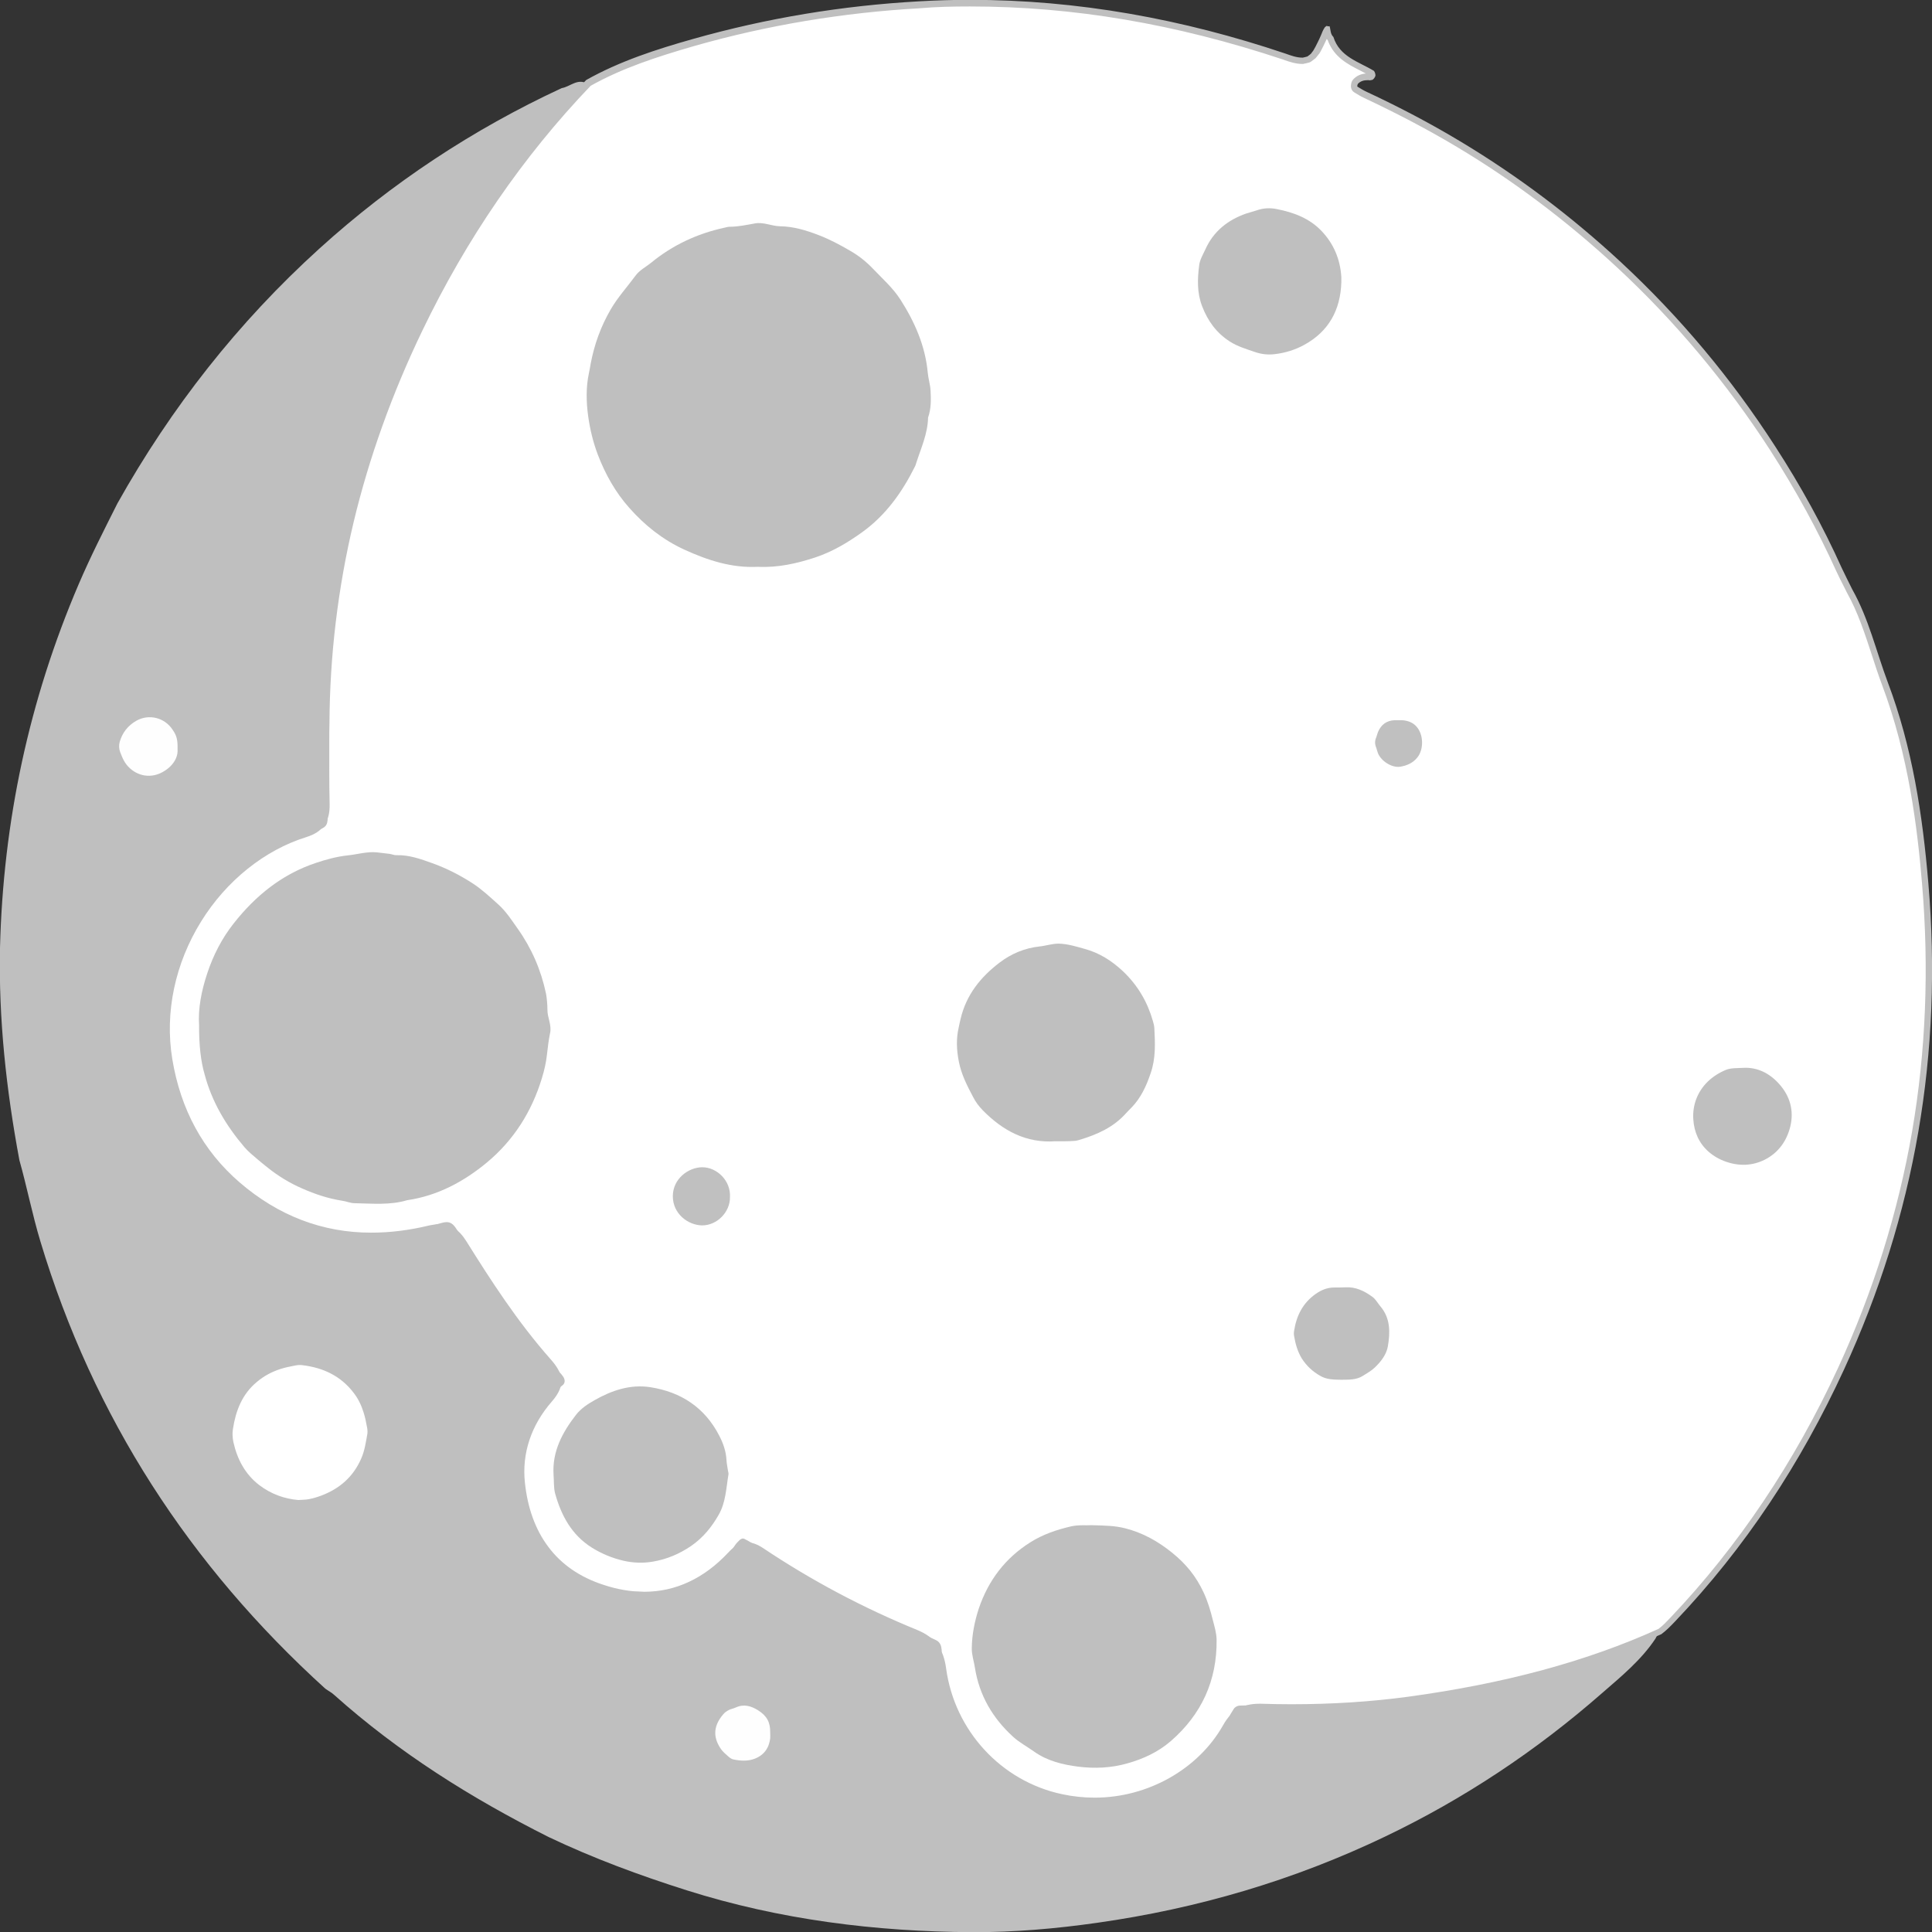 <?xml version="1.0" encoding="utf-8"?>
<!-- Generator: Adobe Illustrator 24.0.2, SVG Export Plug-In . SVG Version: 6.00 Build 0)  -->
<svg version="1.1" id="Layer_1" xmlns="http://www.w3.org/2000/svg" xmlns:xlink="http://www.w3.org/1999/xlink" x="0px" y="0px"
	 viewBox="0 0 1166.4 1166.4" style="enable-background:new 0 0 1166.4 1166.4;" xml:space="preserve">
<rect x="0" y="0" width="1166.4" height="1166.4" fill="#333333" stroke="none"/>
<style type="text/css">
	.st0{fill-rule:evenodd;clip-rule:evenodd;fill:#FFFFFF;}
	.st1{fill:#BFBFBF;}
	.st2{fill-rule:evenodd;clip-rule:evenodd;fill:#BFBFBF;}
	.st3{fill-rule:evenodd;clip-rule:evenodd;fill:#C0C0C0;}
	.st4{fill-rule:evenodd;clip-rule:evenodd;fill:#FEFEFE;}
</style>
<g>
	<g>
		<path class="st0" d="M660.5,1086.9c-6.7,0-13.5-0.7-20.1-2.1c-37.6-8-66.4-39.2-71.5-77.6c-1.5-11.4-6.1-17.5-16.4-21.7
			c-32.7-13.4-64-30-93.1-49.5c-3.3-2.2-6-3.2-8.6-3.2c-3.4,0-6.4,1.7-9.9,5.4c-15.1,16.1-32.7,24.3-52.3,24.3
			c-8.1,0-16.6-1.4-25.3-4.3c-28.6-9.3-45.4-31.2-48.8-63.4c-1.9-18.3,3.9-35.8,16.8-50.6c8.1-9.3,5.8-15.4-0.7-22.8
			c-20-22.6-36.2-47.8-51.1-71.6c-4-6.4-8.4-9.2-14.4-9.2c-1.8,0-3.8,0.3-6,0.8c-12.1,2.9-24,4.4-35.2,4.4
			c-29.9,0-57.1-10.4-80.8-30.8c-22.3-19.3-36.2-44.7-41.2-75.7c-9.4-58,27.5-119,82.3-136.2c9.2-2.9,13-8.3,12.7-18.2
			c-0.3-13-0.2-26.3-0.2-39.2c0-3.1,0-6.2,0.1-9.4c0.4-81,19.3-161.1,56.2-237.8c26.8-55.8,61.2-105.9,102.3-148.7
			c19-10.6,39.3-17.5,63.9-24.5c43.7-12.4,89.5-20.1,136-22.7c10.1-0.6,20.4-0.9,30.5-0.9c62.6,0,124.6,10.5,189.5,32.1
			c0.5,0.1,0.9,0.3,1.4,0.5c3.1,1,6.2,2.1,9.7,2.1l0.4,0l0.2,0c0.9-0.2,2-0.4,3.1-0.8l0.3-0.1l0.2-0.2c0.8-0.5,1.5-1.1,2.3-1.8
			l0.1-0.1l0.6-0.8c0.4-0.5,0.8-1,1.1-1.5l0.1-0.1c0.9-1.5,1.7-3,2.5-4.6c0.7-1.4,1.5-3.1,2.2-4.8l0.2-0.5c0.5-1.3,1-2.5,1.7-3.5
			c0,0.1,0,0.2,0.1,0.3c0.3,1.5,0.6,3.4,2,5c3.3,9.7,11.2,13.7,18.8,17.6c2,1,4.1,2.1,6.1,3.3c0.2,0.4,0.3,0.7,0.4,1.2
			c-0.2,0.4-0.4,0.7-0.7,0.9l-0.8,0.2c-0.5,0-0.9-0.1-1.3-0.1c-2.9,0-5.3,0.9-7.1,2.7c-1,0.9-1.1,2.6-1.1,3.2c0.1,1,0.7,1.5,1,1.7
			c1.6,1,3.7,2.3,6,3.3c20.5,9.6,38.9,19.4,56.4,29.8c34.2,20.5,66.6,44.9,96.5,72.6c35.4,32.8,66.7,70.2,93,111
			c15.6,24.2,29,48.9,40,73.3c1.4,3,2.9,6,4.3,8.9c0.7,1.3,1.4,2.7,2,4l0,0.1c6.6,11.8,10.8,24.8,15,37.4c2,6.1,4,12.3,6.3,18.4
			c16.1,42.9,21.5,87.1,24.3,120.8c4.3,51,2.3,101.4-6.1,149.8c-8.4,48.8-23.5,96.9-44.7,143.1c-26.5,57.5-60.7,108.5-101.7,151.5
			c-2.4,2.5-4.9,5.1-7.6,7.1c-43.4,19.7-93.2,33.2-152.1,41.2c-22.3,3-46,4.6-70.4,4.6c-6.1,0-12.3-0.1-18.5-0.3c-0.4,0-0.8,0-1.2,0
			c-9.3,0-15.4,3.6-20.1,12C724.4,1069.3,693.3,1086.9,660.5,1086.9z"/>
		<path class="st1" d="M585.6,3.9c62.4,0,124.2,10.5,188.9,32c0.4,0.1,0.9,0.3,1.3,0.5c3.1,1,6.5,2.2,10.4,2.2l0.3,0l0.3,0l0.3-0.1
			c0.9-0.2,2.2-0.4,3.4-0.8l0.5-0.2l0.5-0.3c0.8-0.6,1.7-1.2,2.5-1.9l0.3-0.2l0.2-0.3c0.2-0.2,0.3-0.4,0.5-0.6
			c0.4-0.5,0.8-1,1.2-1.5l0.1-0.1l0.1-0.1c1-1.5,1.7-3.1,2.6-4.8c0.6-1.3,1.3-2.7,2-4.2c0.2,0.3,0.4,0.6,0.6,0.8
			c3.7,10.2,12.1,14.5,19.6,18.3c1.2,0.6,2.3,1.2,3.4,1.8c-2.9,0.2-5.4,1.3-7.3,3.2c-1.6,1.5-1.8,3.8-1.7,4.9
			c0.1,1.3,0.8,2.5,1.9,3.2c1.6,1,3.8,2.4,6.2,3.5c20.4,9.6,38.8,19.3,56.2,29.7c34.1,20.4,66.4,44.8,96.1,72.3
			c35.3,32.7,66.4,69.9,92.7,110.6c15.5,24.1,28.9,48.7,39.9,73c1.4,3,2.9,6,4.4,8.9c0.7,1.3,1.3,2.7,2,4l0,0.1l0.1,0.1
			c6.5,11.6,10.7,24.5,14.8,37c2,6.1,4,12.4,6.3,18.5c16.1,42.7,21.4,86.7,24.2,120.3c4.3,50.8,2.3,101.1-6,149.3
			c-8.4,48.6-23.4,96.5-44.6,142.6c-26.4,57.3-60.5,108.1-101.3,151c-2.4,2.5-4.6,4.9-7.2,6.8c-43.2,19.6-92.7,33-151.4,41
			c-22.3,3-45.8,4.5-70.1,4.5c-6,0-12.2-0.1-18.4-0.3c-0.4,0-0.8,0-1.2,0c-10,0-16.8,4-21.8,13c-15,26.5-45.4,43.7-77.5,43.7
			c-6.6,0-13.2-0.7-19.7-2.1c-36.8-7.8-64.9-38.4-70-75.9c-1.6-12-6.7-18.8-17.6-23.3c-32.6-13.3-63.8-29.9-92.8-49.3
			c-3.6-2.4-6.7-3.5-9.7-3.5c-5.1,0-9,3.5-11.4,6.1c-14.7,15.7-31.8,23.7-50.8,23.7c-7.9,0-16.2-1.4-24.6-4.2
			c-14.2-4.6-25.5-12.4-33.4-23.1c-7.7-10.3-12.4-23.3-14-38.6c-1.9-17.7,3.8-34.7,16.3-49c9-10.3,6.4-17.4-0.8-25.5
			c-19.9-22.5-36.1-47.6-50.9-71.3c-4.4-7-9.4-10.2-16.1-10.2c-2,0-4.1,0.3-6.5,0.8c-12,2.9-23.6,4.3-34.8,4.3
			c-29.4,0-56.1-10.2-79.5-30.4c-22-19-35.6-44-40.6-74.5c-4.6-28.1,1.7-57.7,17.5-83.1c15.2-24.5,38.3-43,63.4-50.8
			c10-3.1,14.4-9.3,14.1-20.1c-0.3-13-0.2-26.3-0.2-39.1c0-3.1,0-6.3,0.1-9.4c0.2-40.9,5.1-81.8,14.6-121.6
			c9.3-38.8,23.2-77.6,41.4-115.4c26.7-55.6,60.9-105.4,101.7-148c18.8-10.5,38.9-17.2,63.2-24.2c43.6-12.4,89.2-20,135.6-22.6
			C565.3,4.1,575.5,3.9,585.6,3.9 M585.6-0.1c-10.2,0-20.4,0.3-30.7,0.9c-46.5,2.6-91.8,10.1-136.4,22.7
			c-22.3,6.3-44.3,13.4-64.6,24.8c-42.4,44.2-76.3,94.3-102.8,149.5c-36.3,75.5-56,154.8-56.4,238.7c-0.1,16.2-0.3,32.4,0.1,48.6
			c0.2,8.6-2.8,13.5-11.3,16.2c-53.4,16.7-93.6,77.2-83.7,138.4c5,30.7,18.4,56.6,41.9,76.9c24.7,21.4,52.3,31.3,82.1,31.3
			c11.6,0,23.5-1.5,35.7-4.4c2-0.5,3.9-0.7,5.5-0.7c5.4,0,9.1,2.6,12.7,8.3c15.6,25,31.8,49.7,51.3,71.8c6.6,7.4,7.7,12.3,0.7,20.2
			c-12.8,14.7-19.3,32.6-17.3,52.1c3.3,31.5,19.4,55,50.2,65.1c8.9,2.9,17.5,4.4,25.9,4.4c20,0,38.2-8.3,53.7-24.9
			c3-3.2,5.7-4.8,8.5-4.8c2.3,0,4.6,1,7.5,2.9c29.5,19.7,60.7,36.2,93.5,49.6c9.7,4,13.8,9.5,15.2,20.1c5.4,40,35.5,71.3,73.1,79.3
			c6.9,1.5,13.8,2.2,20.5,2.2c35.2,0,66-19.2,81-45.7c4.5-7.9,9.9-11,18.4-11c0.4,0,0.7,0,1.1,0c6.2,0.2,12.4,0.3,18.5,0.3
			c23.6,0,47.2-1.4,70.6-4.6c52.8-7.1,104.2-19.3,152.9-41.5c3-2.2,5.5-4.8,8.1-7.5c42.7-44.8,76.2-95.9,102.1-152.1
			c43.1-93.5,59.7-191.4,51-293.8c-3.5-41.4-9.7-82.2-24.5-121.3c-7-18.7-11.5-38.4-21.4-56c-2.1-4.3-4.3-8.5-6.3-12.8
			c-11.5-25.6-25-50-40.2-73.5c-26.4-41-57.5-78.2-93.3-111.4c-29.8-27.6-62-51.9-96.8-72.8c-18.3-11-37.2-20.9-56.5-29.9
			c-2-0.9-3.9-2.1-5.7-3.2c-0.2-0.1,0-1.4,0.4-1.8c1.6-1.6,3.6-2.1,5.7-2.1c0.5,0,1,0,1.4,0.1c0.5-0.1,1-0.2,1.6-0.3
			c0.9-0.6,1.5-1.5,1.8-2.5c0-1.1-0.3-2.1-0.9-2.9c-9.2-5.6-20.7-8.4-24.5-20.5c-1.9-1.8-1.6-4.3-2.3-6.5c-0.2,0.1-0.5,0.1-0.7,0.1
			c-0.3,0-0.7-0.1-1-0.3c-0.4,0.3-0.8,0.5-1.1,0.8c-1.1,1.5-1.7,3.2-2.4,4.9c-0.7,1.6-1.4,3.2-2.2,4.7c-0.7,1.5-1.5,3-2.4,4.5
			c-0.5,0.7-1,1.4-1.5,2c-0.7,0.6-1.4,1.1-2.1,1.6c-0.9,0.3-1.9,0.5-2.8,0.7c-0.1,0-0.1,0-0.2,0c-3.6,0-7-1.3-10.4-2.5
			C713.8,11.4,650.6-0.1,585.6-0.1L585.6-0.1z"/>
	</g>
	<path class="st2" d="M1001.6,985c-0.7,1.4-1.4,2.8-2.1,4.2c-8.6,13-20.7,22.9-32.2,32.9c-39.7,34.8-83.4,63.9-131.1,86.7
		c-55.1,26.4-113,43.4-173.5,52c-25.1,3.6-50.5,5.8-75.6,5.7c-58.5-0.3-116.4-7.5-172.6-25.3c-28.4-9-56.3-19.3-83.2-32.1
		c-46.6-23.4-90.5-50.9-129.5-85.8c-1.6-1.5-3.6-2.5-5.4-3.8c-81.9-74.3-140-163.8-172-270c-4.9-16.2-8.1-32.8-12.7-49.1
		c-7.9-42.4-12.6-85-11.7-128.2C1.9,496,17.5,422.8,47.5,352.7c7.1-16.6,15.3-32.7,23.4-48.8c32.4-57.8,72.8-109.3,121.9-153.8
		c43.8-39.7,92.7-72,146.3-96.9c5.1-0.8,9.5-6.1,15.4-2.7c-0.3,0.7-0.5,1.4-1,1.9c-4.5,4.9-8.6,10-13,14.9
		c-19,21.1-35.9,43.8-51.2,67.6c-9.3,14.5-18.4,29.2-26,44.8c-4,8.3-8.3,16.4-12.3,24.7c-6,12.2-11.2,24.8-16,37.5
		c-4,10.7-7.9,21.4-11.2,32.3c-4.6,14.9-10.3,33.3-13.3,50c-1.6,9-4.4,17.9-5.5,26.9c-1,7.6-3.3,15.1-3,22.9
		c0.1,1.8-0.6,3.6-0.9,5.4c-0.4,2.9-0.9,5.8-1.1,8.7c-0.3,4.4-0.3,8.8-1.5,13.1c-0.8,3.1-0.7,6.6-0.7,9.9c-0.1,24.7-0.1,49.3-0.1,74
		c0,2.9,0.1,5.9,0.1,8.8c0,4.2-1.2,5.7-5.5,7.1c-8,2.6-16.2,5-23.6,9.1c-10,5.5-19.6,11.6-27.7,19.9c-5.6,5.8-11.3,11.5-16.2,18.1
		c-6.6,9-11.3,18.9-15.5,29.1c-2.7,6.4-4.2,13.3-5.9,20.1c-0.5,2.1-0.7,4.4-0.8,6.5c-0.2,3.7-0.4,7.3-1.3,10.9
		c-1.2,4.7-1,9.5,0.1,14.2c0.4,1.8,0.9,3.6,1,5.4c1,14.5,5.4,28.1,11.3,41.2c3.5,7.7,8.6,14.6,13.5,21.4c2.4,3.3,5,6.3,7.6,9.4
		c1.2,1.4,2.4,2.8,3.8,4c9.6,8.1,19.3,16,30.6,21.5c8.9,4.3,18.3,7.7,27.9,10.2c6.5,1.6,13,2.6,19.6,2.4c1.8-0.1,3.7,0.1,5.5,0
		c23.9-0.3,17.3,1.3,44.5-6.1c4-1.1,6.1-0.4,8.5,3.1c0.6,0.9,1.2,1.8,1.8,2.8c12.4,20.4,25.5,40.4,40.2,59.3
		c6.8,8.7,13.3,17.5,21.1,25.5c0.5,0.5,1,1.1,1.4,1.7c1.6,2,1.7,4.4-0.3,5.8c-3.7,2.6-6.1,6.2-8.9,9.7c-7.5,9.4-12.2,19.9-14.1,31.9
		c-0.8,5.1-2.1,10.1-1.5,15.3c1.6,14.4,5.4,28.1,14.8,39.7c5.8,10,15.3,15.9,25,21c8.1,4.3,16.9,7.3,26.4,6.9
		c2.6-0.1,5.2-0.1,7.7,0.1c10.2,0.7,19.8-2.2,28.7-6.6c10.3-5,19.7-11.5,26.1-21.4c0.8-1.2,1.8-2.3,2.9-3.3c0.8-0.7,1.8-1.3,3-0.7
		c1.6,0.9,3.3,1.7,4.8,2.7c11.9,8.1,24.2,15.4,36.6,22.6c15,8.7,30.6,16.1,46.1,23.7c7.2,3.6,14.9,6.3,22.3,9.5c2,0.9,4.1,1.7,6,2.7
		c1.7,0.9,2.7,2.4,3,4.4c0.1,0.7,0.3,1.5,0.2,2.2c-0.6,7.1,1.8,13.8,2.7,20.7c0.2,1.8,1,3.5,1.6,5.3c4.9,14.1,12.2,26.8,23.1,37.1
		c12.8,12.1,27.8,20.4,45.1,24.2c1.8,0.4,3.6,0.4,5.5,0.7c2.6,0.3,5.2,0.3,7.6,0.9c4.8,1.2,9.4,1.2,14.2,0
		c5.7-1.4,11.7-1.2,17.3-3.2c7.6-2.7,15.4-4.9,22.2-9.6c6.1-4.1,12.3-8,17.4-13.4c6.4-6.7,12.2-13.8,16.3-22.1c1-2,2.1-3.9,3.3-5.7
		c0.8-1.3,2.2-2,3.7-2.1c2.6-0.1,5.1-0.1,7.7-0.1c15.8,0,31.7,0,47.5-0.1c4.8,0,9.6,0.1,14.2-1.4c1.7-0.6,3.6-0.4,5.5-0.5
		c7-0.3,14,0.1,20.8-2c1.7-0.5,3.7-0.2,5.5-0.4c2.9-0.3,5.8-0.7,8.7-1.2c1.4-0.2,2.9-0.9,4.3-0.8c6.7,0.3,13.1-1.7,19.6-3
		c15.1-3,30.2-6.1,45.1-10.2c20.9-5.7,41.6-12.1,61.7-20.4C993.3,987.8,997.5,986.5,1001.6,985z"/>
	<path class="st2" d="M120.2,619c-0.7-10,1.4-20.8,4.9-31.3c3.6-10.9,8.8-21.1,15.9-30.1c13.2-16.8,29.3-29.9,49.9-36.7
		c6.3-2.1,12.6-3.8,19.2-4.5c5.8-0.6,11.5-2.4,17.5-1.8c2.5,0.3,5.1,0.6,7.6,0.9c1.4,0.2,2.9,0.9,4.3,0.8c7.5-0.2,14.5,2.3,21.4,4.8
		c8.7,3.1,16.9,7.3,24.6,12.3c5.5,3.6,10.4,8.2,15.3,12.6c4.7,4.2,8.1,9.5,11.7,14.6c8.4,11.8,14.1,24.9,17.1,39.1
		c0.4,1.8,0.5,3.6,0.7,5.4c0.1,1.5,0.2,2.9,0.2,4.4c-0.1,4.8,2.7,9.3,1.6,14.2c-0.9,4.3-1.4,8.7-1.9,13.1c-0.5,4.7-1.6,9.4-3,14
		c-6.1,20.2-17,37.5-33.2,51c-14,11.6-29.8,20.1-48.2,22.8c-10.4,3.1-21.1,2-31.8,1.8c-2.5,0-5-1.2-7.5-1.5
		c-8.4-1.3-16.4-4-24.1-7.4c-7.4-3.2-14.3-7.4-20.7-12.5c-2-1.6-4-3.2-6-4.9c-2.8-2.4-5.7-4.7-8.1-7.5c-11.1-13-19.7-27.4-24.1-44.1
		C121.3,641,120.1,631.1,120.2,619z"/>
	<path class="st2" d="M457.5,342.2c-15.7,0.8-30.2-3.9-44.4-10.4c-12.9-5.9-23.8-14.6-33.1-25.1c-8.4-9.4-14.5-20.3-19-32
		c-2.9-7.6-4.8-15.5-5.9-23.4c-1.2-8.7-1.4-17.6,0.5-26.3c0.4-1.8,0.7-3.6,1-5.4c2.2-11.6,6.1-22.5,12.1-32.8
		c4.3-7.4,10-13.6,15-20.4c2.4-3.3,6.2-5.2,9.3-7.7c13-10.7,27.8-17.6,44.2-21.2c1.1-0.2,2.2-0.6,3.2-0.6c5.2,0,10.2-1.1,15.3-2
		c5.2-1,10.1,1.6,15.2,1.7c8.2,0.1,16,2.5,23.5,5.4c6.5,2.5,12.7,5.8,18.7,9.3c5.1,2.9,9.7,6.5,13.8,10.8
		c5.8,6.1,12.2,11.7,16.8,18.9c8.6,13.5,14.9,27.8,16.4,43.9c0.3,3.6,1.5,7.2,1.7,10.8c0.3,5.5,0.4,11-1.5,16.4
		c-0.2,9.8-4.3,18.5-7.2,27.6c-0.2,0.7-0.4,1.4-0.8,2.1c-7.8,15.6-17.7,29.5-32.2,39.8c-8.7,6.2-17.8,11.6-28.1,15
		C481,340.2,469.6,342.8,457.5,342.2z"/>
	<path class="st2" d="M658.9,920.8c8.2,0.2,14.3,0.3,20.5,1.9c10.6,2.7,19.8,7.9,28.1,14.6c8.7,7,14.6,14.4,19.1,24
		c2.5,5.3,4.2,11,5.6,16.7c1,3.9,2.2,7.7,2.3,11.9c0.3,24.7-9.1,45.1-27.6,61.2c-7.6,6.6-16.6,10.8-26.3,13.5
		c-9.7,2.8-19.7,3.2-29.5,2c-9.4-1.2-18.8-3.4-26.9-9.2c-4.2-3-8.8-5.4-12.6-8.9c-12.3-11.2-20.4-25-23-41.6c-0.6-4-2-7.8-1.9-11.9
		c0.1-8.2,1.7-16.1,4.2-23.8c5.7-16.9,15.9-30.5,31.2-40.1c7.6-4.8,16-7.6,24.6-9.6C651.1,920.5,656.1,921,658.9,920.8z"/>
	<path class="st2" d="M637.3,689c-17.8,1.3-31.9-6.4-44-18.7c-2.3-2.4-4.3-5-5.8-8c-3.6-6.8-7.1-13.6-8.6-21.3
		c-1.4-7-1.7-13.8-0.1-20.7c0.4-1.8,0.7-3.6,1.2-5.4c3.4-14.3,12-25,23.4-33.7c7.1-5.4,15.1-8.8,24.2-9.8c4-0.4,7.8-1.8,11.9-1.7
		c5.2,0.2,10.1,1.7,15.1,3.1c9,2.4,16.6,7.2,23.5,13.7c8.8,8.4,14.6,18.3,17.9,29.8c0.4,1.4,0.8,2.8,0.9,4.3
		c0.5,9.2,0.9,18.4-2.2,27.3c-2.6,7.7-5.9,15-11.7,20.9c-1,1-2.1,2.1-3.1,3.2c-7.6,8.6-17.6,13-28.3,16.2c-1,0.3-2.1,0.6-3.2,0.6
		C644.7,689.1,641,689,637.3,689z"/>
	<path class="st2" d="M334.2,890.4c-0.9-14.1,5.3-25.6,13.6-36.3c3-3.8,7.1-6.5,11.2-8.8c10.4-5.9,21.6-9.7,33.7-7.8
		c18.5,2.9,32.8,12.3,41.5,29.2c2.4,4.6,4.1,9.4,4.4,14.7c0.1,2.2,0.6,4.3,0.9,6.5c0.1,0.7,0.4,1.5,0.3,2.2
		c-1.4,8.3-1.6,16.9-5.9,24.4c-4.2,7.4-9.4,13.8-16.6,18.8c-7.2,4.9-14.8,8.1-23.2,9.5c-5.8,1-11.6,0.8-17.5-0.5
		c-6.9-1.6-13.2-4.2-19.2-7.9c-12.3-7.7-18.6-19.5-22.3-32.9C334.2,897.9,334.5,894.1,334.2,890.4z"/>
	<path class="st2" d="M809.8,170.4c-0.5,16.7-7.6,29.7-22.4,37.8c-5.5,3-11.5,4.9-17.8,5.6c-4,0.5-8,0.1-12-1.3
		c-5.2-1.8-10.4-3.3-15.1-6.3c-8.1-5.2-13.3-12.4-16.7-21.2c-3.2-8.2-2.9-16.6-1.8-25c0.4-3.2,2.2-6.2,3.6-9.2
		c4.9-11.1,13.6-18,24.8-21.9c2.1-0.7,4.3-1.2,6.3-1.9c3.9-1.4,8.1-1.6,12-0.8c10.2,2,19.8,5.5,27.2,13.3
		c7.4,7.8,11.2,17.1,11.9,27.7C809.8,168.1,809.8,169.3,809.8,170.4z"/>
	<path class="st2" d="M1052.4,644.7c8.4-0.5,15.8,3.1,21.7,9.7c6.6,7.3,9,16.1,6.8,25.5c-2.1,8.8-7.2,16.1-15.6,20.3
		c-7.5,3.7-15.5,3.9-23.4,1.1c-3.8-1.3-7.3-3.3-10.4-6c-5.9-5.2-8.7-12-9.2-19.4c-0.6-8.6,2.4-16.7,8.7-22.9c3.1-3,6.9-5.4,11-7.1
		C1045.1,644.7,1048.4,644.9,1052.4,644.7z"/>
	<path class="st2" d="M809.8,833c-4.4-0.1-8.8,0-12.8-2.4c-4.6-2.6-8.3-6.1-11.1-10.5c-2.5-4.1-3.8-8.7-4.6-13.4
		c-0.2-1.1-0.2-2.2,0-3.3c1.4-9.1,5.3-16.8,13-22.2c3.4-2.4,7-3.9,11.3-3.9c2.2,0,4.4,0,6.6-0.1c6.2-0.4,11.5,2.2,16.3,5.7
		c2,1.4,3.3,3.9,4.9,5.8c6.1,7.2,5.9,15.6,4.5,24.1c-0.9,5.1-4.3,9.4-8,12.9c-2.1,2-4.7,3.4-7.2,5
		C818.7,833.2,814.2,832.9,809.8,833z"/>
	<path class="st3" d="M440.7,722.8c0.1,8.9-7.7,17-16.8,17c-8.5-0.1-17.7-7-17.7-17.6c0-10.7,9.6-17.5,17.8-17.5
		C432.9,704.7,441.3,712.9,440.7,722.8z"/>
	<path class="st3" d="M846.1,434.8c-0.3,0,1.2,0,2.6,0.3c2.6,0.5,4.9,1.7,6.6,3.7c4.2,4.8,4.3,13.7,0.4,18.5
		c-2.6,3.3-6.4,5-10.5,5.6c-5.1,0.7-11.4-3.5-13.3-8.2c-0.4-1-0.6-2.1-1-3.2c-0.9-2.1-1-4.2,0-6.4c0.4-1,0.6-2.1,1-3.1
		c1.9-4.5,5.2-7,10.1-7.2C842.9,434.8,843.6,434.8,846.1,434.8z"/>
	<path class="st0" d="M180.1,905.6c-8.4-0.7-16.5-3.6-23.7-9.1c-8.5-6.6-13.2-15.6-15.5-25.9c-0.5-2.5-0.7-5.2-0.3-7.7
		c1.7-11.1,5.5-21.2,14.6-28.7c4.3-3.6,9.1-6.1,14.4-7.8c2.8-0.9,5.7-1.4,8.6-2c1.4-0.3,2.9-0.4,4.4-0.2c12.5,1.5,23.2,6.5,31,16.8
		c2.7,3.5,4.6,7.5,5.9,11.7c0.9,2.8,1.5,5.7,2,8.5c0.3,1.4,0.5,3,0.3,4.4c-0.9,5-1.6,10.1-3.7,14.9c-4.8,11.1-13.1,18.3-24.3,22.5
		c-2.4,0.9-4.9,1.6-7.4,2.1C184.4,905.5,182.5,905.4,180.1,905.6z"/>
	<path class="st4" d="M107.2,452.1c0.7,8.6-8.1,14.7-14,15.9c-8.1,1.7-15.2-2.9-18.4-8.8c-0.9-1.6-1.5-3.3-2.2-5
		c-0.8-2.1-0.9-4.3-0.3-6.4c1.6-5.5,4.9-9.7,9.9-12.6c7.7-4.4,17.3-2,22.1,5.5C106.7,444.2,107.3,446.7,107.2,452.1z"/>
	<path class="st4" d="M465,1046.1c0,1.1,0.1,2.2,0,3.3c-0.7,5.9-3.7,10.2-9.4,12.4c-4.2,1.6-8.6,1.3-12.9,0.4c-1-0.2-2-0.9-2.8-1.6
		c-1.6-1.4-3.4-2.9-4.6-4.6c-4.2-6.1-5.5-13,1.3-21c0.9-1.1,2.2-2,3.4-2.6c1.3-0.7,2.8-0.9,4.1-1.5c4.9-2.3,9.3-1,13.5,1.6
		C463,1035.9,465.1,1039.8,465,1046.1z"/>
</g>
</svg>
